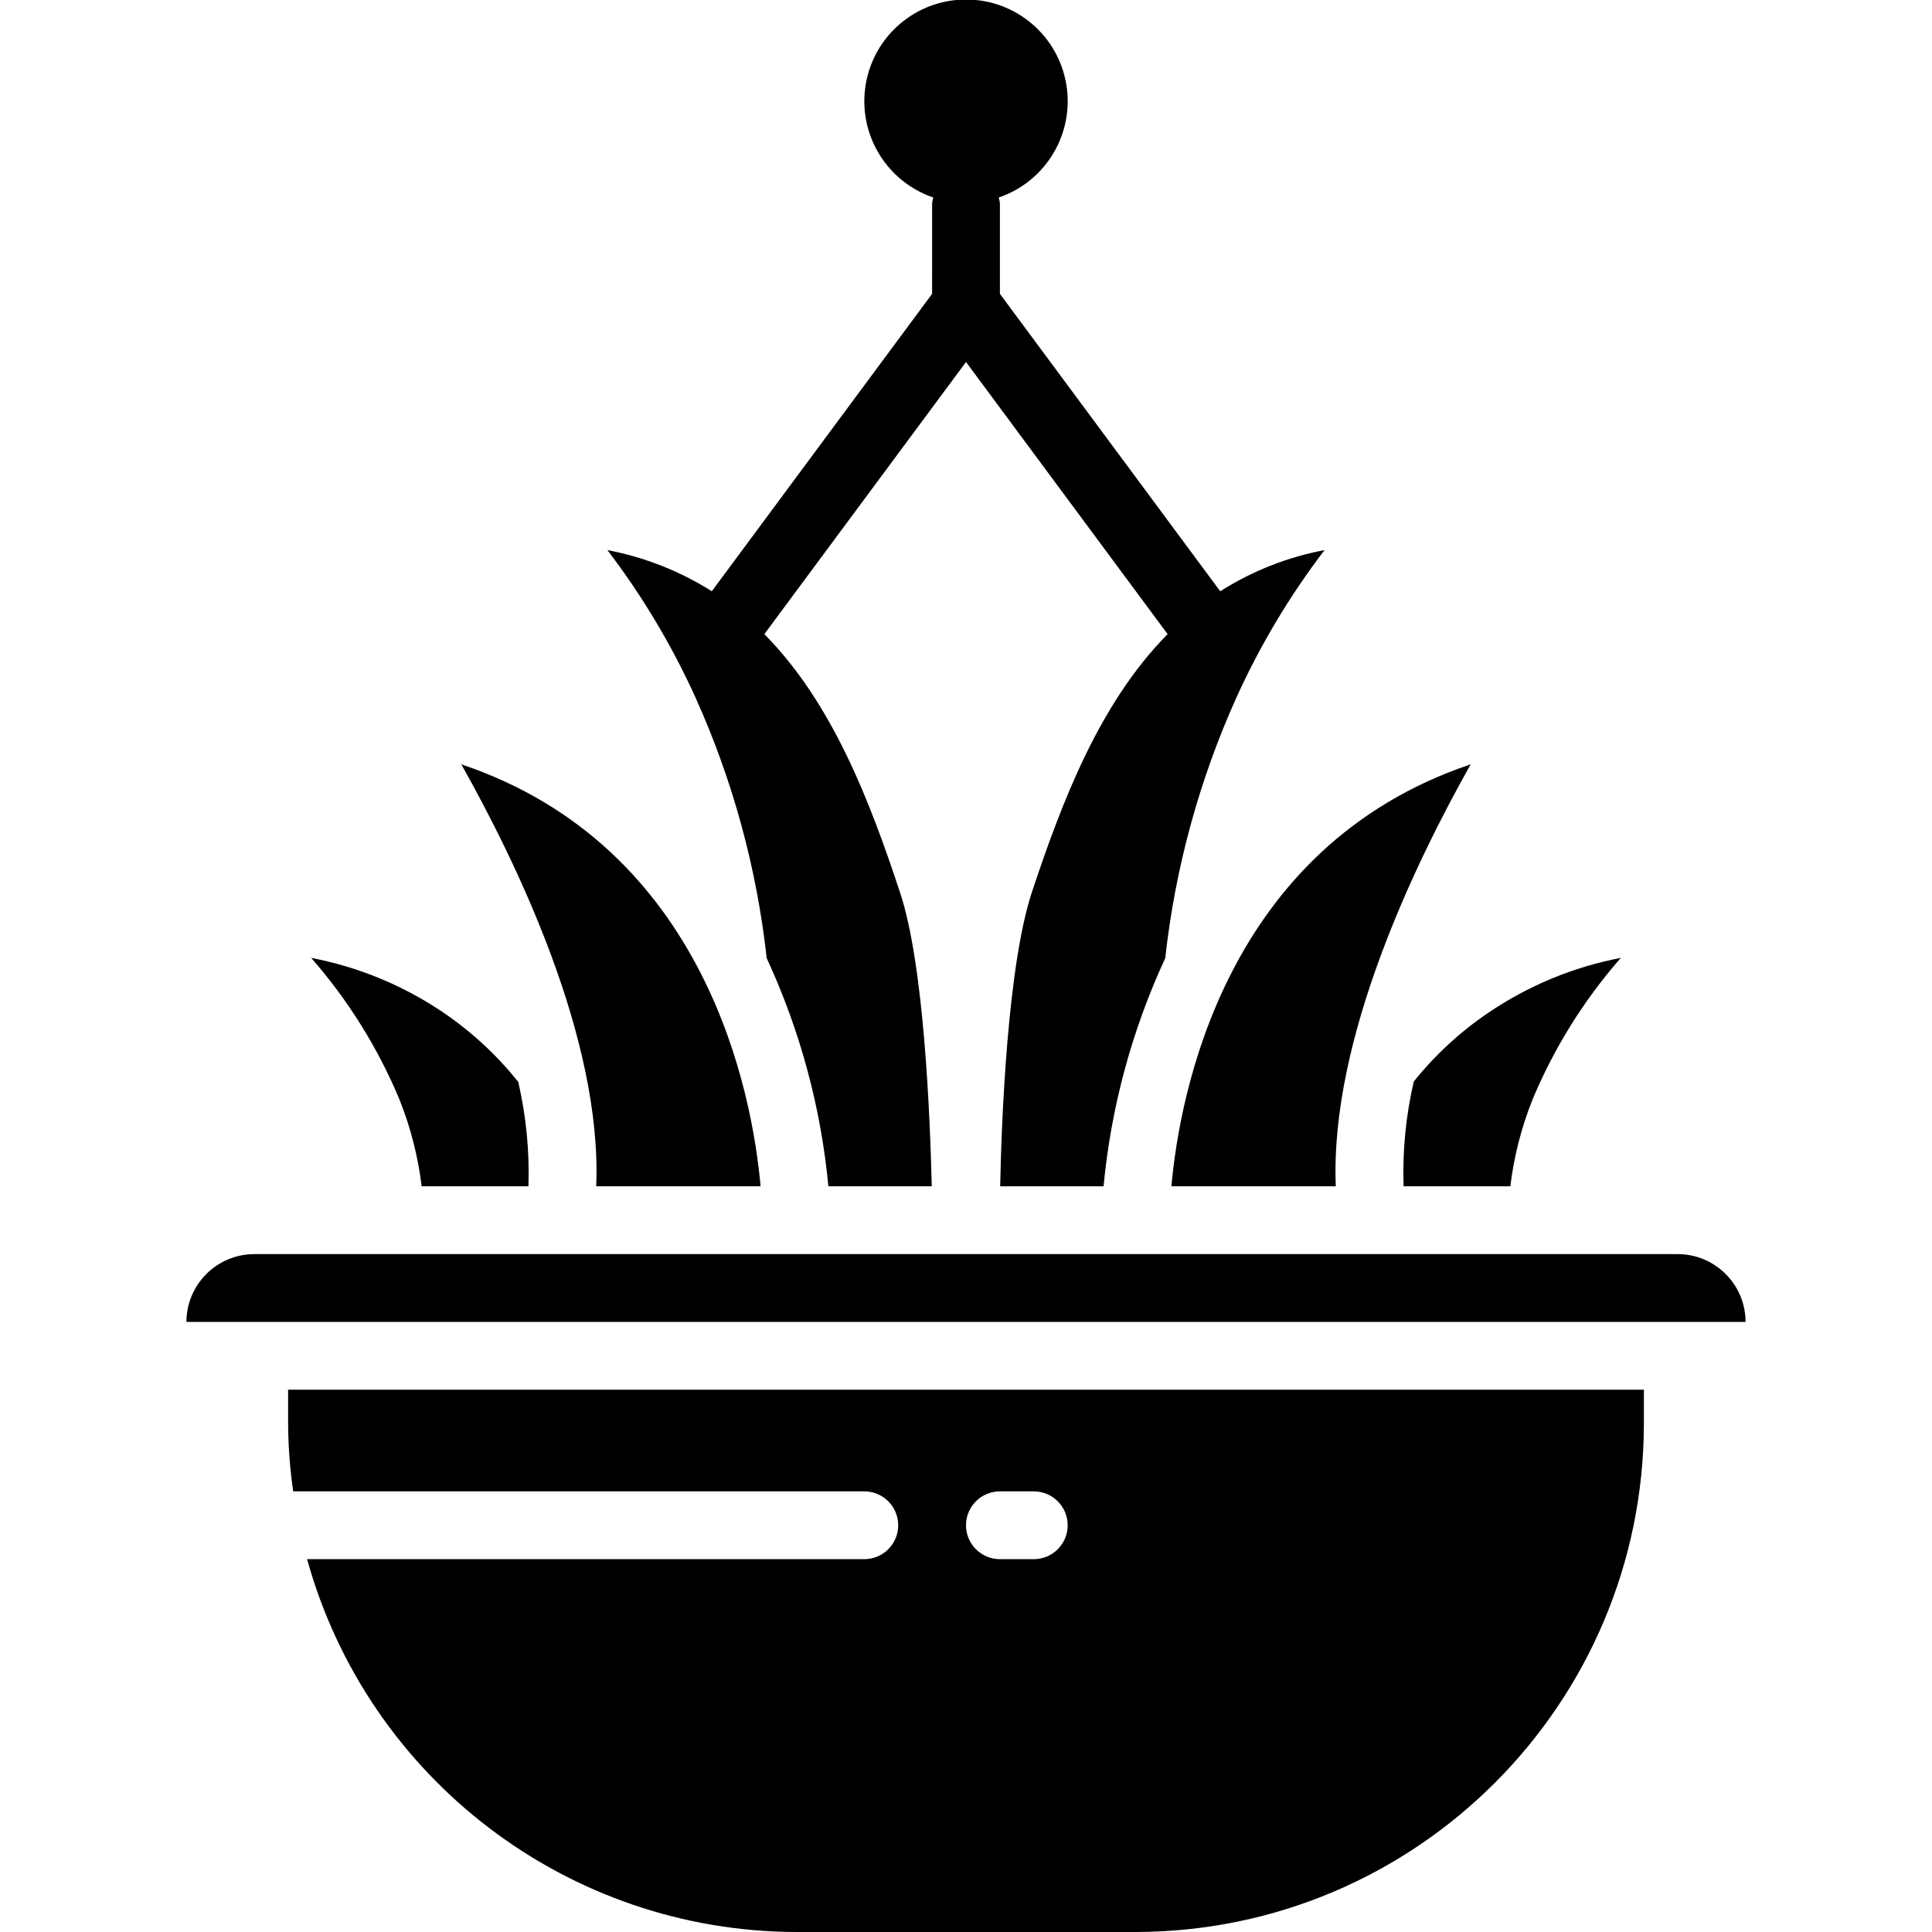 <svg height="512" viewBox="0 0 46 57" width="512" xmlns="http://www.w3.org/2000/svg"><g id="Page-1" fill="none" fill-rule="evenodd"><g id="085---Hanging-Basket" fill="rgb(0,0,0)" fill-rule="nonzero" transform="translate(0 -1)"><path id="Shape" d="m22 9.669-6.5 8.775c-.941-.595-1.986-1.007-3.08-1.214 1.028 1.347 1.9 2.807 2.6 4.35 1.098 2.438 1.807 5.032 2.1 7.69.984 2.124 1.599 4.4 1.82 6.73h3.05c-.05-2-.22-6.52-.94-8.68-.874-2.64-1.977-5.567-4-7.611l5.95-8.029 5.948 8.029c-2.021 2.044-3.124 4.97-4 7.6-.72 2.17-.9 6.69-.94 8.69h3.05c.221-2.33.836-4.606 1.82-6.73.293-2.658 1.002-5.252 2.1-7.69.7-1.543 1.572-3.003 2.6-4.35-1.093.207-2.138.619-3.078 1.215l-6.5-8.775v-2.669c-.006-.059-.018-.117-.035-.173 1.39-.472 2.234-1.881 1.995-3.33-.239-1.448-1.492-2.511-2.96-2.511s-2.721 1.062-2.96 2.511c-.239 1.448.605 2.857 1.995 3.33-.017.056-.029.114-.035.173z"/><path id="Shape" d="m29.06 36h4.85c-.18-4.36 2.37-9.59 3.98-12.45-7.26 2.44-8.59 9.76-8.83 12.45z"/><path id="Shape" d="m36.21 32.91c-.234 1.013-.335 2.051-.3 3.09h3.15c.105-.875.324-1.732.65-2.55.637-1.529 1.518-2.944 2.61-4.19-1.4.268-2.731.819-3.91 1.62-.831.562-1.573 1.247-2.2 2.03z"/><path id="Shape" d="m44 38h-42c-1.103.003-1.997.897-2 2h46c-.003-1.103-.897-1.997-2-2z"/><path id="Shape" d="m3 43c.004.669.055 1.338.15 2h16.85c.552 0 1 .448 1 1s-.448 1-1 1h-16.44c1.801 6.491 7.704 10.988 14.44 11h10c8.28-.01 14.99-6.72 15-15v-1h-40zm21 2h1c.552 0 1 .448 1 1s-.448 1-1 1h-1c-.552 0-1-.448-1-1s.448-1 1-1z"/><path id="Shape" d="m12.09 36h4.85c-.24-2.69-1.57-10.01-8.83-12.45 1.61 2.86 4.16 8.09 3.98 12.45z"/><path id="Shape" d="m6.94 36h3.15c.035-1.035-.066-2.071-.3-3.08-.627-.786-1.369-1.474-2.2-2.04-1.179-.801-2.51-1.352-3.91-1.62 1.092 1.246 1.973 2.661 2.61 4.19.326.818.545 1.675.65 2.55z"/></g></g></svg>